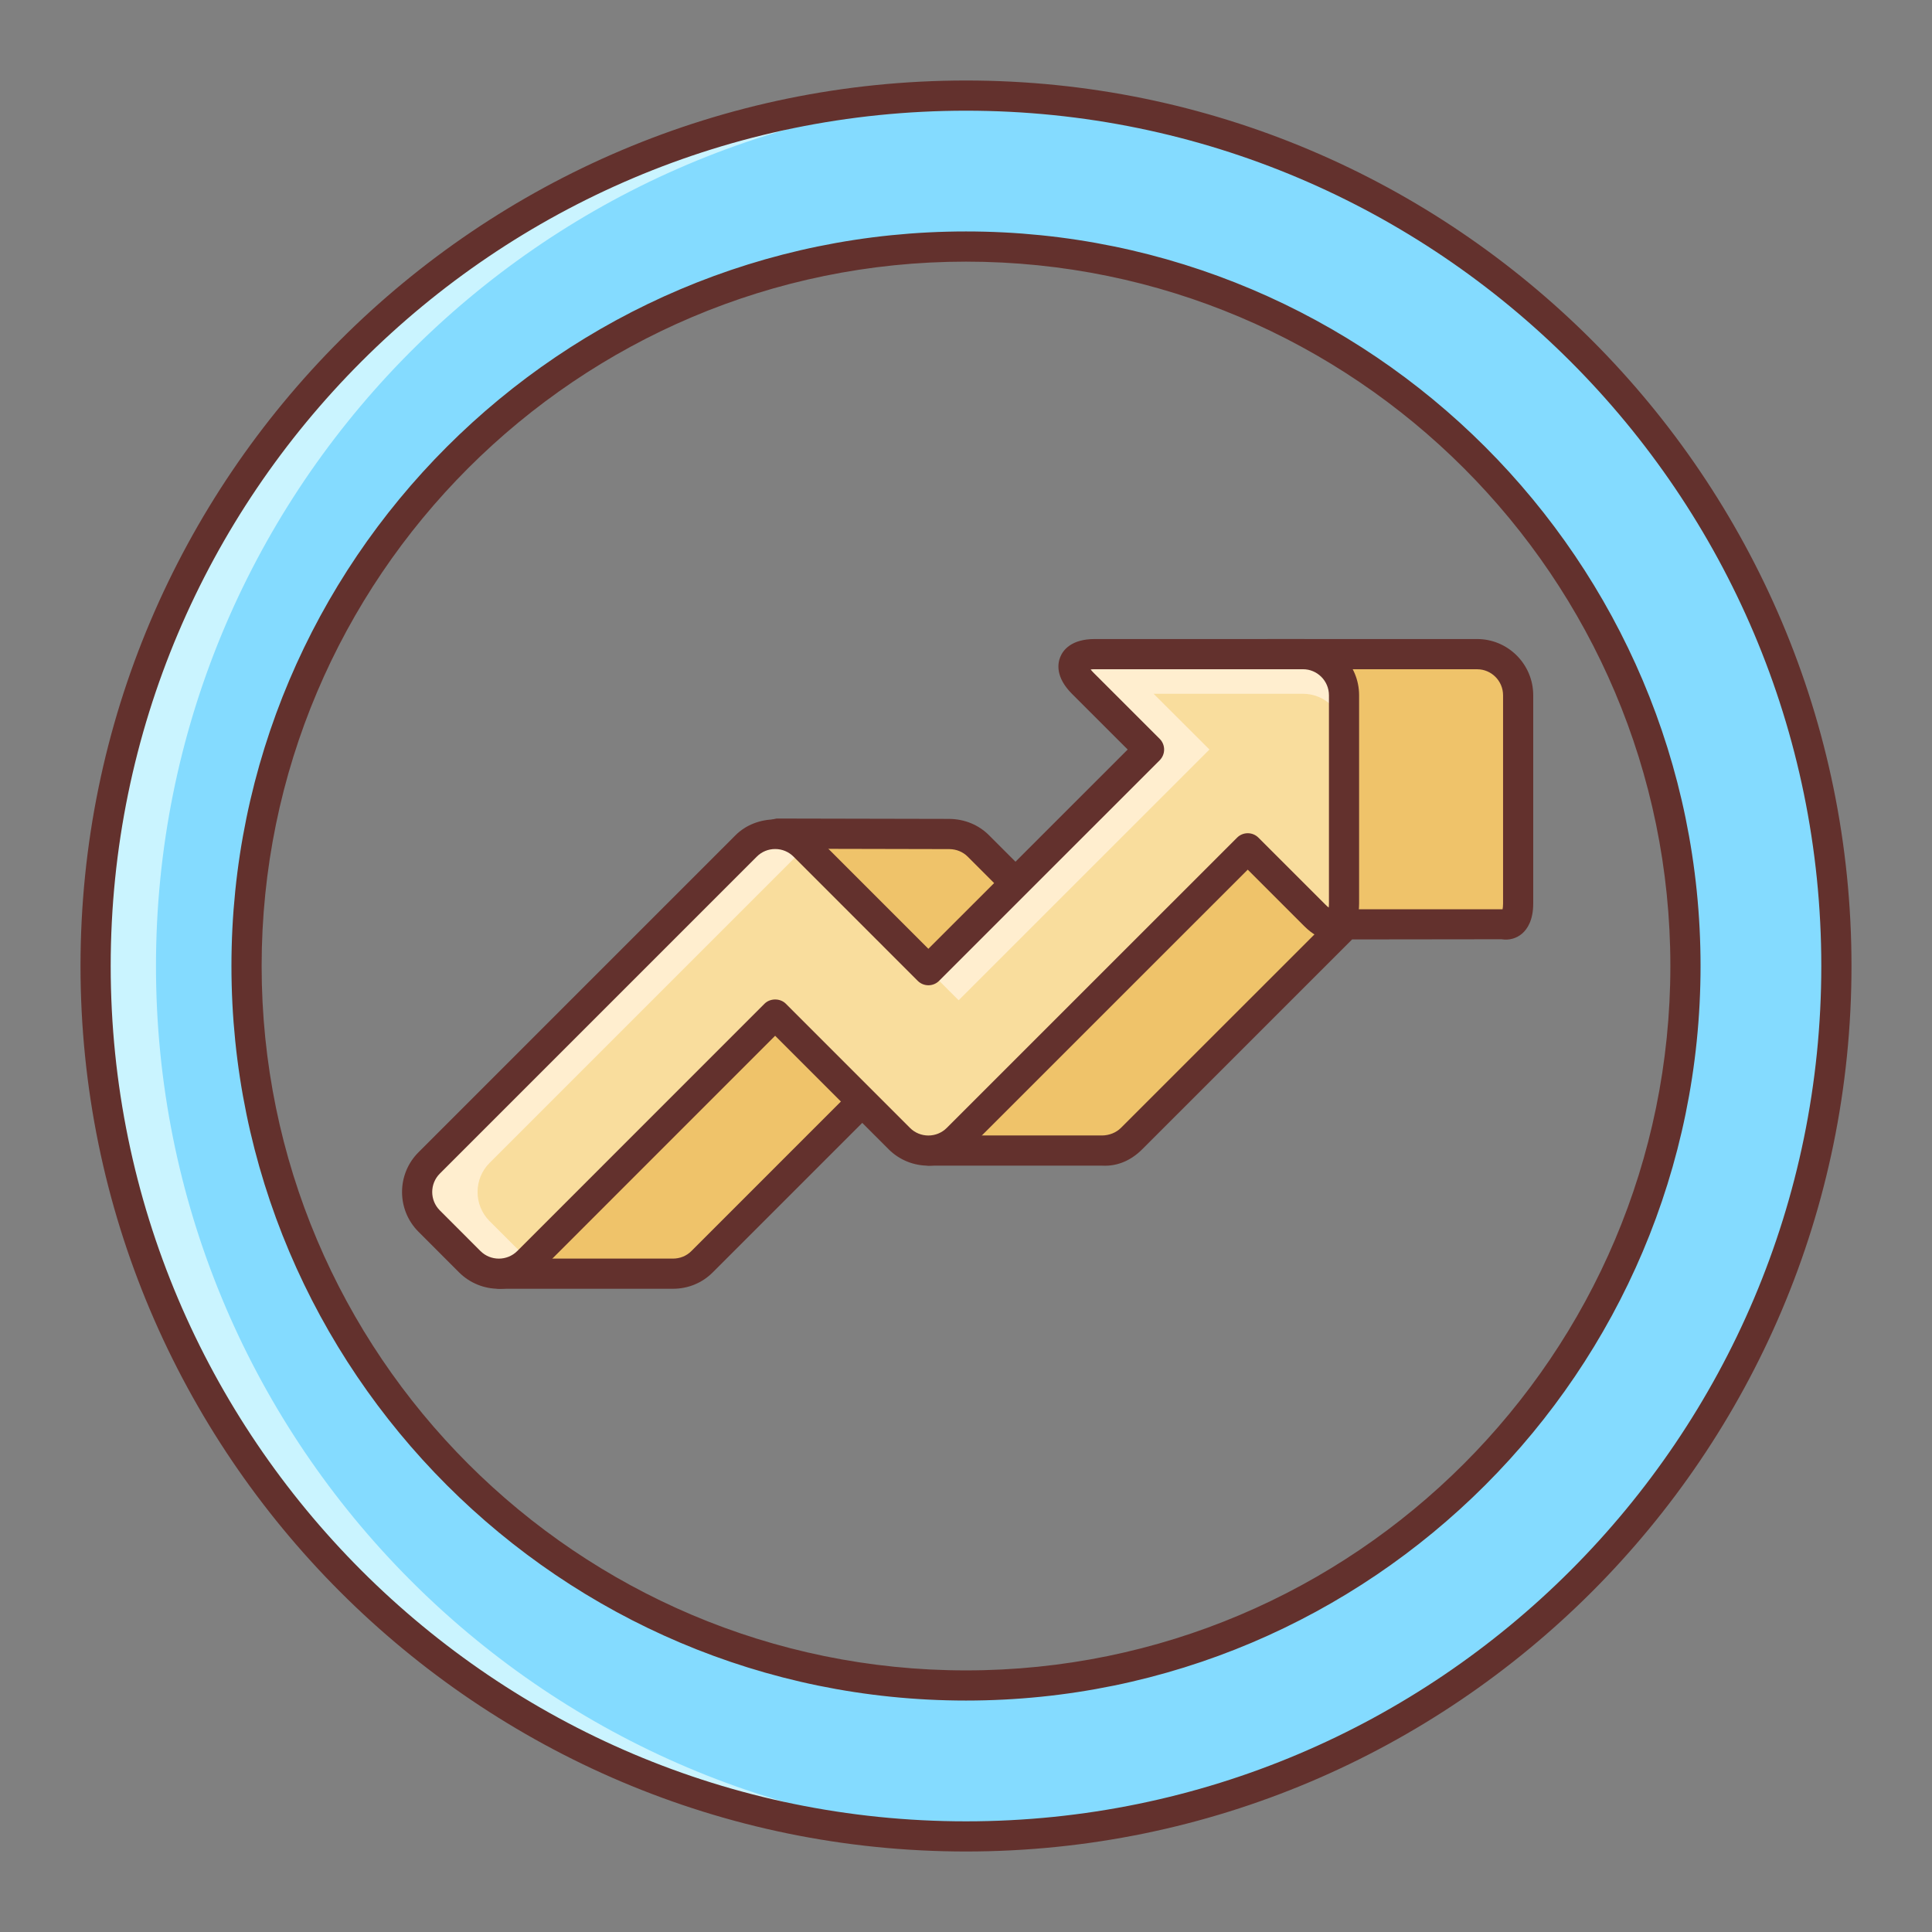 <svg id="Layer_2" enable-background="new 0 0 64 64" height="512" viewBox="0 0 64 64" width="512" xmlns="http://www.w3.org/2000/svg"><rect x="0" y="0" width="64" height="64" fill="#808080" stroke="none"/><path d="m48.932 21.669h-6.899c-.747 0-.927.433-.397.963l2.196 2.196-7.308 7.308-4.113-4.114c-.262-.262-.606-.392-.952-.396h-.005c-.004 0-.007 0-.01 0l-5.715-.012-9.169 14.579h5.725v-.001c.353.002.706-.128.973-.395l8.191-8.193-.669 4.51h5.738c.352.002.702-.131.968-.396l7.099-7.097h5.234c.281.045.473-.196.473-.691v-6.898c-.001-.749-.612-1.363-1.36-1.363z" fill="#efc36a"/><path d="m16.56 42.693c-.182 0-.35-.099-.438-.258s-.083-.354.014-.508l9.169-14.578c.092-.146.228-.2.424-.234l5.715.012c.513.005.975.198 1.32.543l3.759 3.76 6.601-6.601-1.843-1.843c-.551-.552-.479-1.005-.388-1.226s.36-.591 1.139-.591h6.899c1.025 0 1.859.835 1.859 1.862v6.898c0 .565-.202.855-.371 1-.188.159-.424.225-.681.185l-4.948.006-6.952 6.951c-.354.354-.8.57-1.324.543h-5.735c-.146 0-.284-.063-.378-.173-.095-.11-.138-.256-.116-.4l.447-3.013-7.122 7.122c-.35.35-.816.542-1.316.542-.005 0-.009 0-.014 0zm.905-1h4.819.004c.237 0 .454-.088.615-.25l8.191-8.193c.153-.152.387-.188.578-.093.193.097.302.307.27.52l-.584 3.937h5.159c.225-.005.451-.088.614-.25l7.099-7.097c.094-.094.221-.146.354-.146h5.19c.009-.041.017-.103.017-.191v-6.898c0-.475-.386-.862-.859-.862h-6.899c-.054 0-.099.003-.135.008.022.029.053.064.091.103l2.196 2.196c.195.195.195.512 0 .707l-7.308 7.308c-.188.188-.52.188-.707 0l-4.113-4.114c-.159-.159-.373-.247-.604-.25l-5.449-.012z" fill="#63312d"/><path d="m43.162 21.669h-6.898c-.748 0-.928.433-.398.963l2.197 2.196-7.309 7.308-4.113-4.114c-.529-.53-1.394-.53-1.924 0l-10.501 10.503c-.528.529-.528 1.396 0 1.924l1.347 1.348c.529.527 1.396.527 1.925 0l8.191-8.193 4.113 4.114c.529.529 1.394.529 1.924 0l9.618-9.616 2.226 2.226c.529.531.962.35.962-.398v-6.898c0-.749-.612-1.363-1.36-1.363z" fill="#f9dd9d"/><path d="m16.216 40.449c-.528-.529-.528-1.396 0-1.924l10.463-10.464-.038-.038c-.529-.53-1.394-.53-1.924 0l-10.501 10.502c-.528.529-.528 1.396 0 1.924l1.347 1.348c.529.527 1.396.527 1.925 0l.038-.038z" fill="#ffeecf"/><path d="m43.162 21.669h-4.898-2c-.748 0-.928.433-.398.963l.352.353 1.846 1.844-7.308 7.306 1 1 8.308-8.306-1.849-1.847h4.948c.748 0 1.36.613 1.36 1.362v-1.313c-.001-.748-.613-1.362-1.361-1.362z" fill="#ffeecf"/><path d="m16.524 42.693c-.476 0-.952-.181-1.315-.542l-1.347-1.348c-.725-.726-.725-1.906 0-2.631l10.501-10.502c.7-.701 1.931-.701 2.631 0l3.76 3.76 6.602-6.601-1.844-1.843c-.551-.552-.479-1.005-.388-1.226s.361-.591 1.14-.591h6.898c1.025 0 1.86.835 1.86 1.862v6.898c0 .78-.371 1.049-.592 1.141s-.673.163-1.225-.39l-1.872-1.872-9.265 9.263c-.727.725-1.906.724-2.631 0l-3.76-3.76-7.838 7.84c-.361.361-.838.542-1.315.542zm9.155-14.568c-.23 0-.447.089-.608.251l-10.502 10.502c-.335.335-.335.882 0 1.217l1.347 1.348c.336.334.882.334 1.218 0l8.191-8.193c.188-.188.52-.188.707 0l4.113 4.114c.335.335.882.335 1.217 0l9.618-9.616c.195-.195.512-.195.707 0l2.227 2.226c.038.038.071.067.101.09.005-.037.008-.082.008-.135v-6.898c0-.475-.386-.862-.86-.862h-6.898c-.054 0-.099.003-.136.008.022.029.053.064.091.103l2.197 2.196c.094.094.146.221.146.354s-.053.26-.146.354l-7.309 7.308c-.195.195-.512.195-.707 0l-4.113-4.114c-.163-.163-.379-.253-.609-.253z" fill="#63312d"/><path d="m32 60.833c-15.898 0-28.833-12.935-28.833-28.833 0-15.899 12.935-28.833 28.833-28.833s28.833 12.934 28.833 28.833c0 15.898-12.935 28.833-28.833 28.833zm0-52.666c-13.142 0-23.833 10.691-23.833 23.833s10.691 23.834 23.833 23.834c13.141 0 23.833-10.692 23.833-23.834s-10.692-23.833-23.833-23.833z" fill="#84dbff"/><path d="m5.167 32c0-15.563 12.396-28.278 27.833-28.808-.333-.011-.665-.025-1-.025-15.898 0-28.833 12.934-28.833 28.833s12.935 28.834 28.833 28.834c.335 0 .667-.014 1-.025-15.437-.531-27.833-13.246-27.833-28.809z" fill="#caf4ff"/><path d="m32 61.333c-16.174 0-29.333-13.159-29.333-29.333 0-16.175 13.159-29.333 29.333-29.333s29.333 13.159 29.333 29.333-13.159 29.333-29.333 29.333zm0-57.666c-15.623 0-28.333 12.709-28.333 28.333s12.71 28.334 28.333 28.334 28.333-12.711 28.333-28.334c0-15.624-12.71-28.333-28.333-28.333zm0 52.666c-13.417 0-24.333-10.916-24.333-24.333 0-13.418 10.916-24.333 24.333-24.333s24.333 10.916 24.333 24.333-10.916 24.333-24.333 24.333zm0-47.666c-12.866 0-23.333 10.467-23.333 23.333s10.467 23.334 23.333 23.334 23.333-10.468 23.333-23.334-10.467-23.333-23.333-23.333z" fill="#63312d"/></svg>